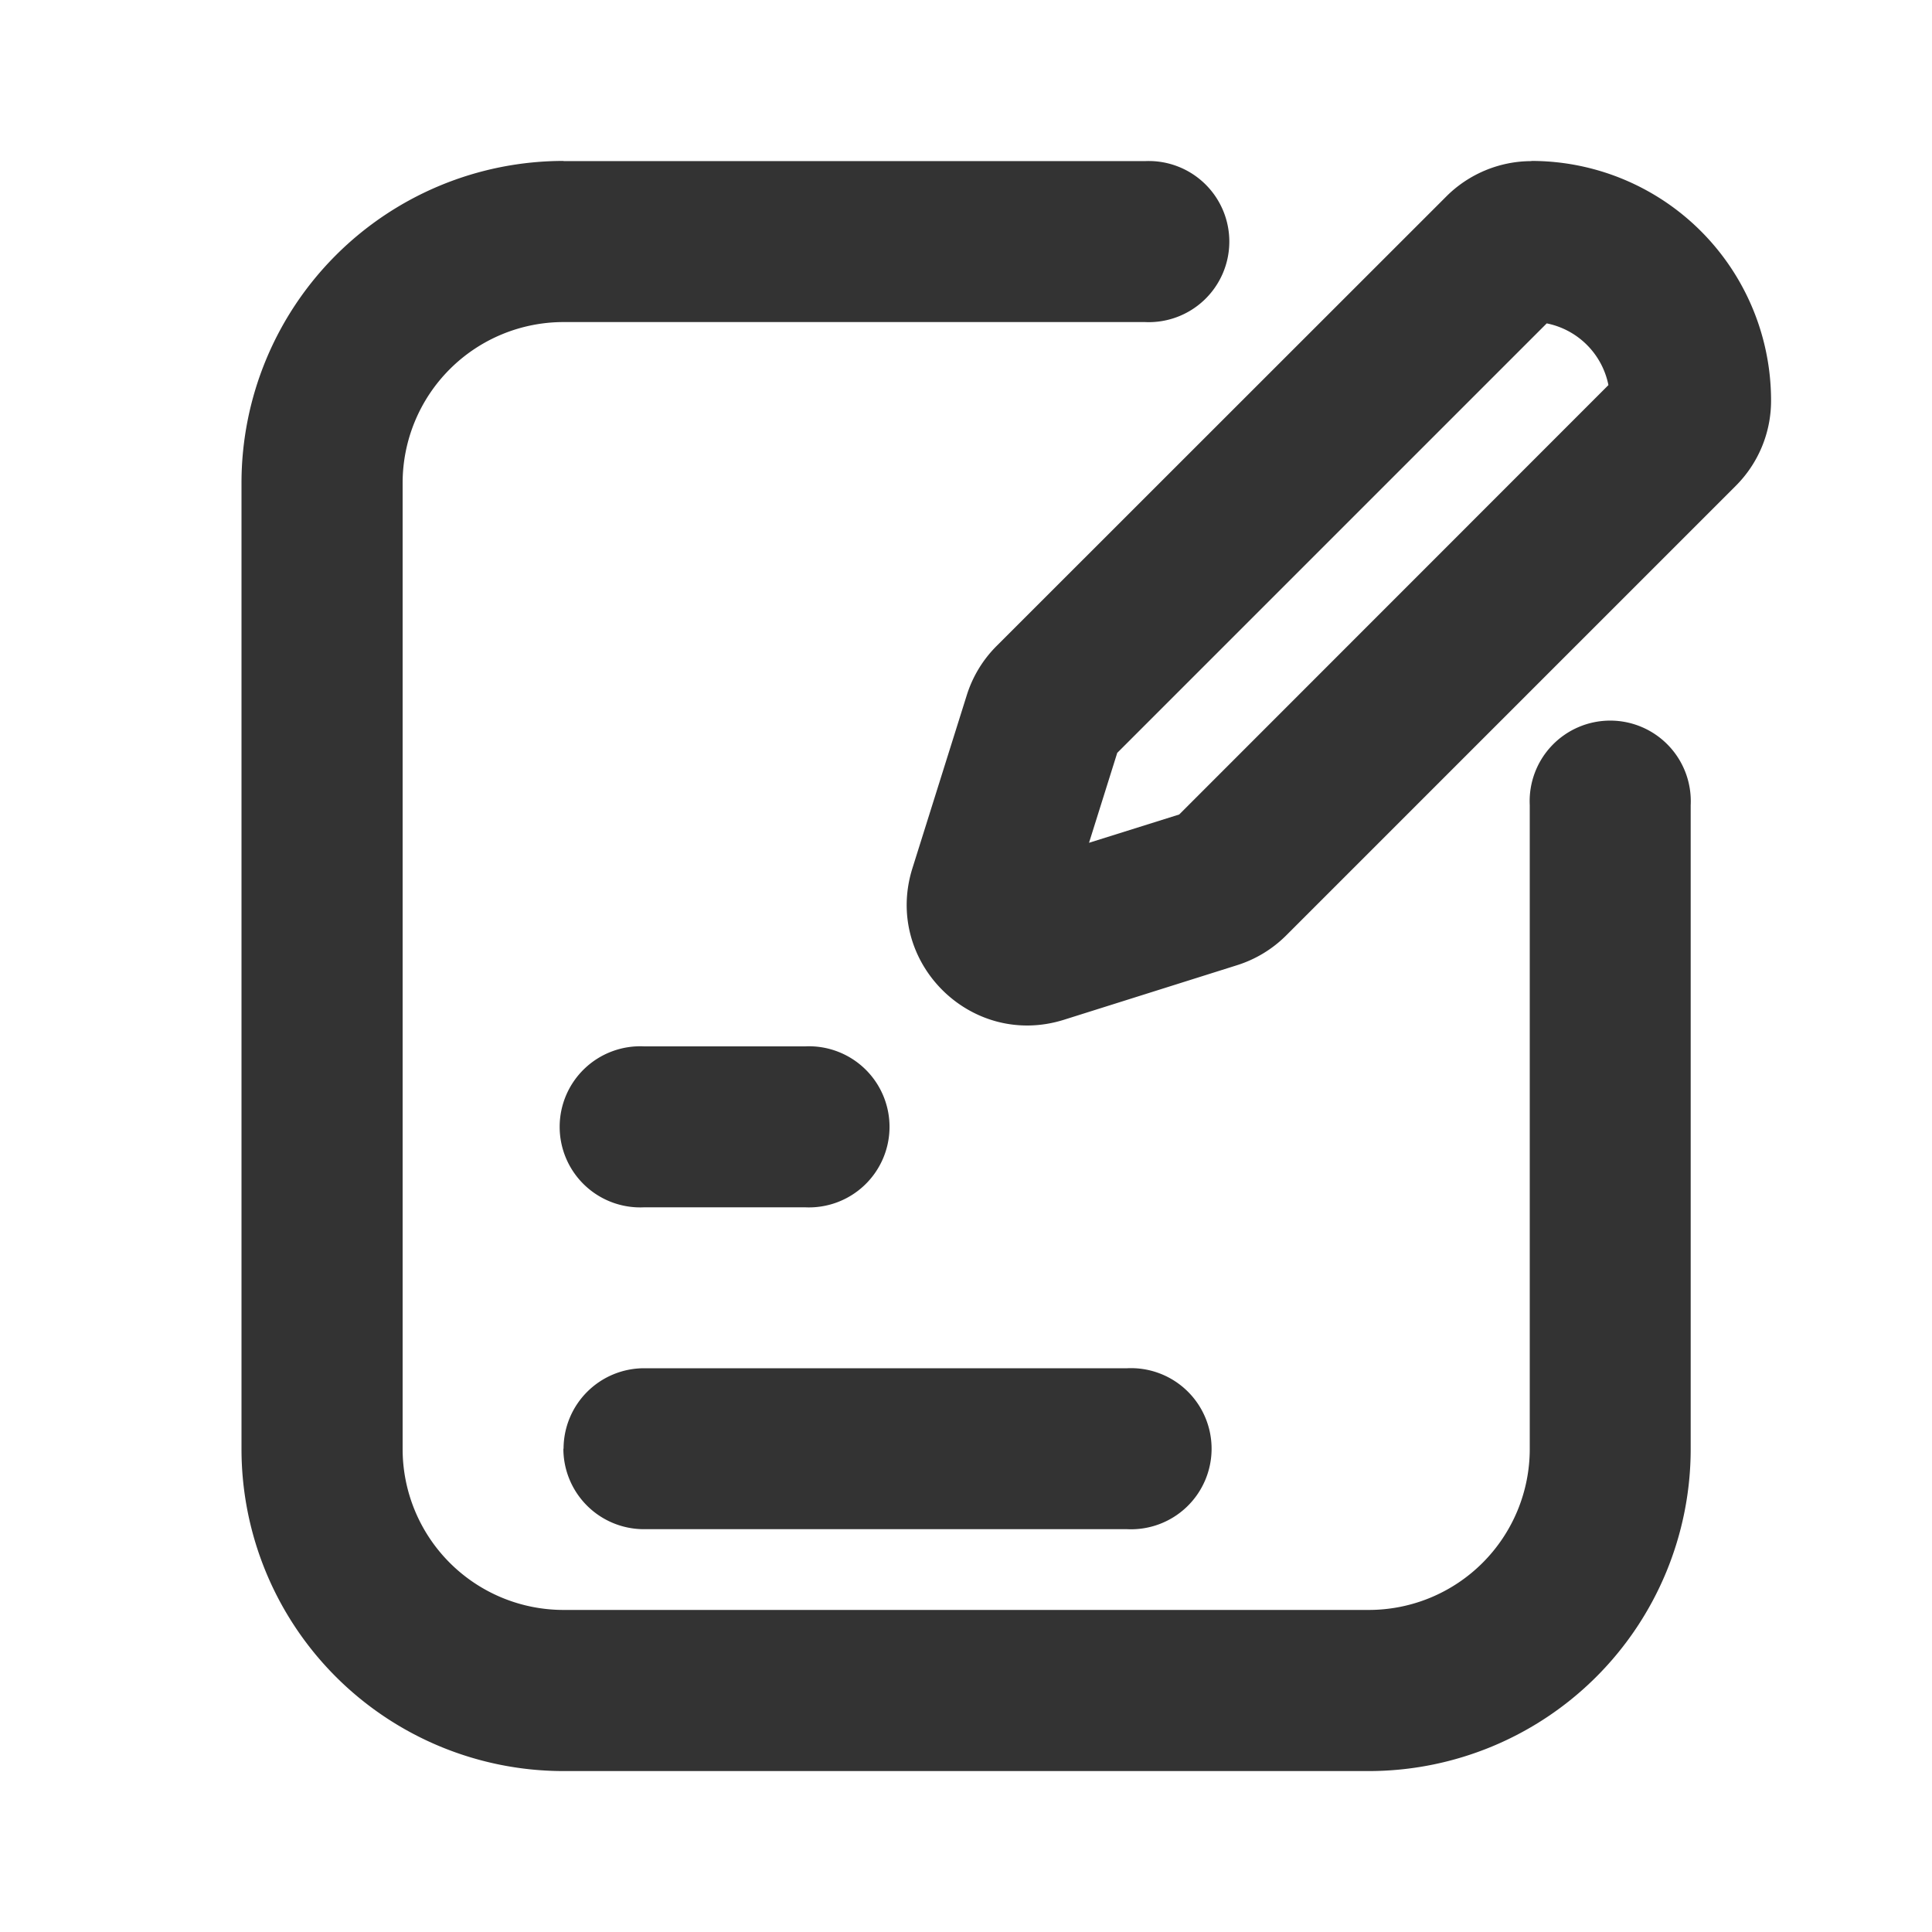 <svg xmlns="http://www.w3.org/2000/svg" viewBox="0 0 1024 1024" version="1.1"><path d="M298.7 85.3a170.7 170.7 0 0 0-170.7 170.7v512a170.7 170.7 0 0 0 170.7 170.7h426.7a170.7 170.7 0 0 0 170.7-170.7v-341.3a42.7 42.7 0 1 0-85.3 0v341.3a85.3 85.3 0 0 1-85.3 85.3H298.7a85.3 85.3 0 0 1-85.3-85.3V256a85.3 85.3 0 0 1 85.3-85.3h308.1a42.7 42.7 0 1 0 0-85.3H298.7z m42.7 469.3a42.7 42.7 0 1 0 0 85.3h85.3a42.7 42.7 0 1 0 0-85.3H341.3z m-42.7 213.3a42.7 42.7 0 0 1 42.7-42.7h256a42.7 42.7 0 1 1 0 85.3H341.3a42.7 42.7 0 0 1-42.7-42.7z m293.5-369l-15 47.8 47.8-15 227.5-227.6a41.7 41.7 0 0 0-32.7-32.7L592.2 399zM811.6 85.3A127 127 0 0 1 938.7 212.4c0 16.9-6.7 33.1-18.7 45.1l-238.3 238.3a64 64 0 0 1-26.1 15.8l-91.7 28.9c-49.4 15.5-95.8-30.9-80.3-80.3l28.8-91.7c3.1-9.9 8.5-18.8 15.8-26.1l238.4-238.3c11.9-11.9 28.2-18.7 45.1-18.7z" fill="#333333" p-id="879"></path></svg>